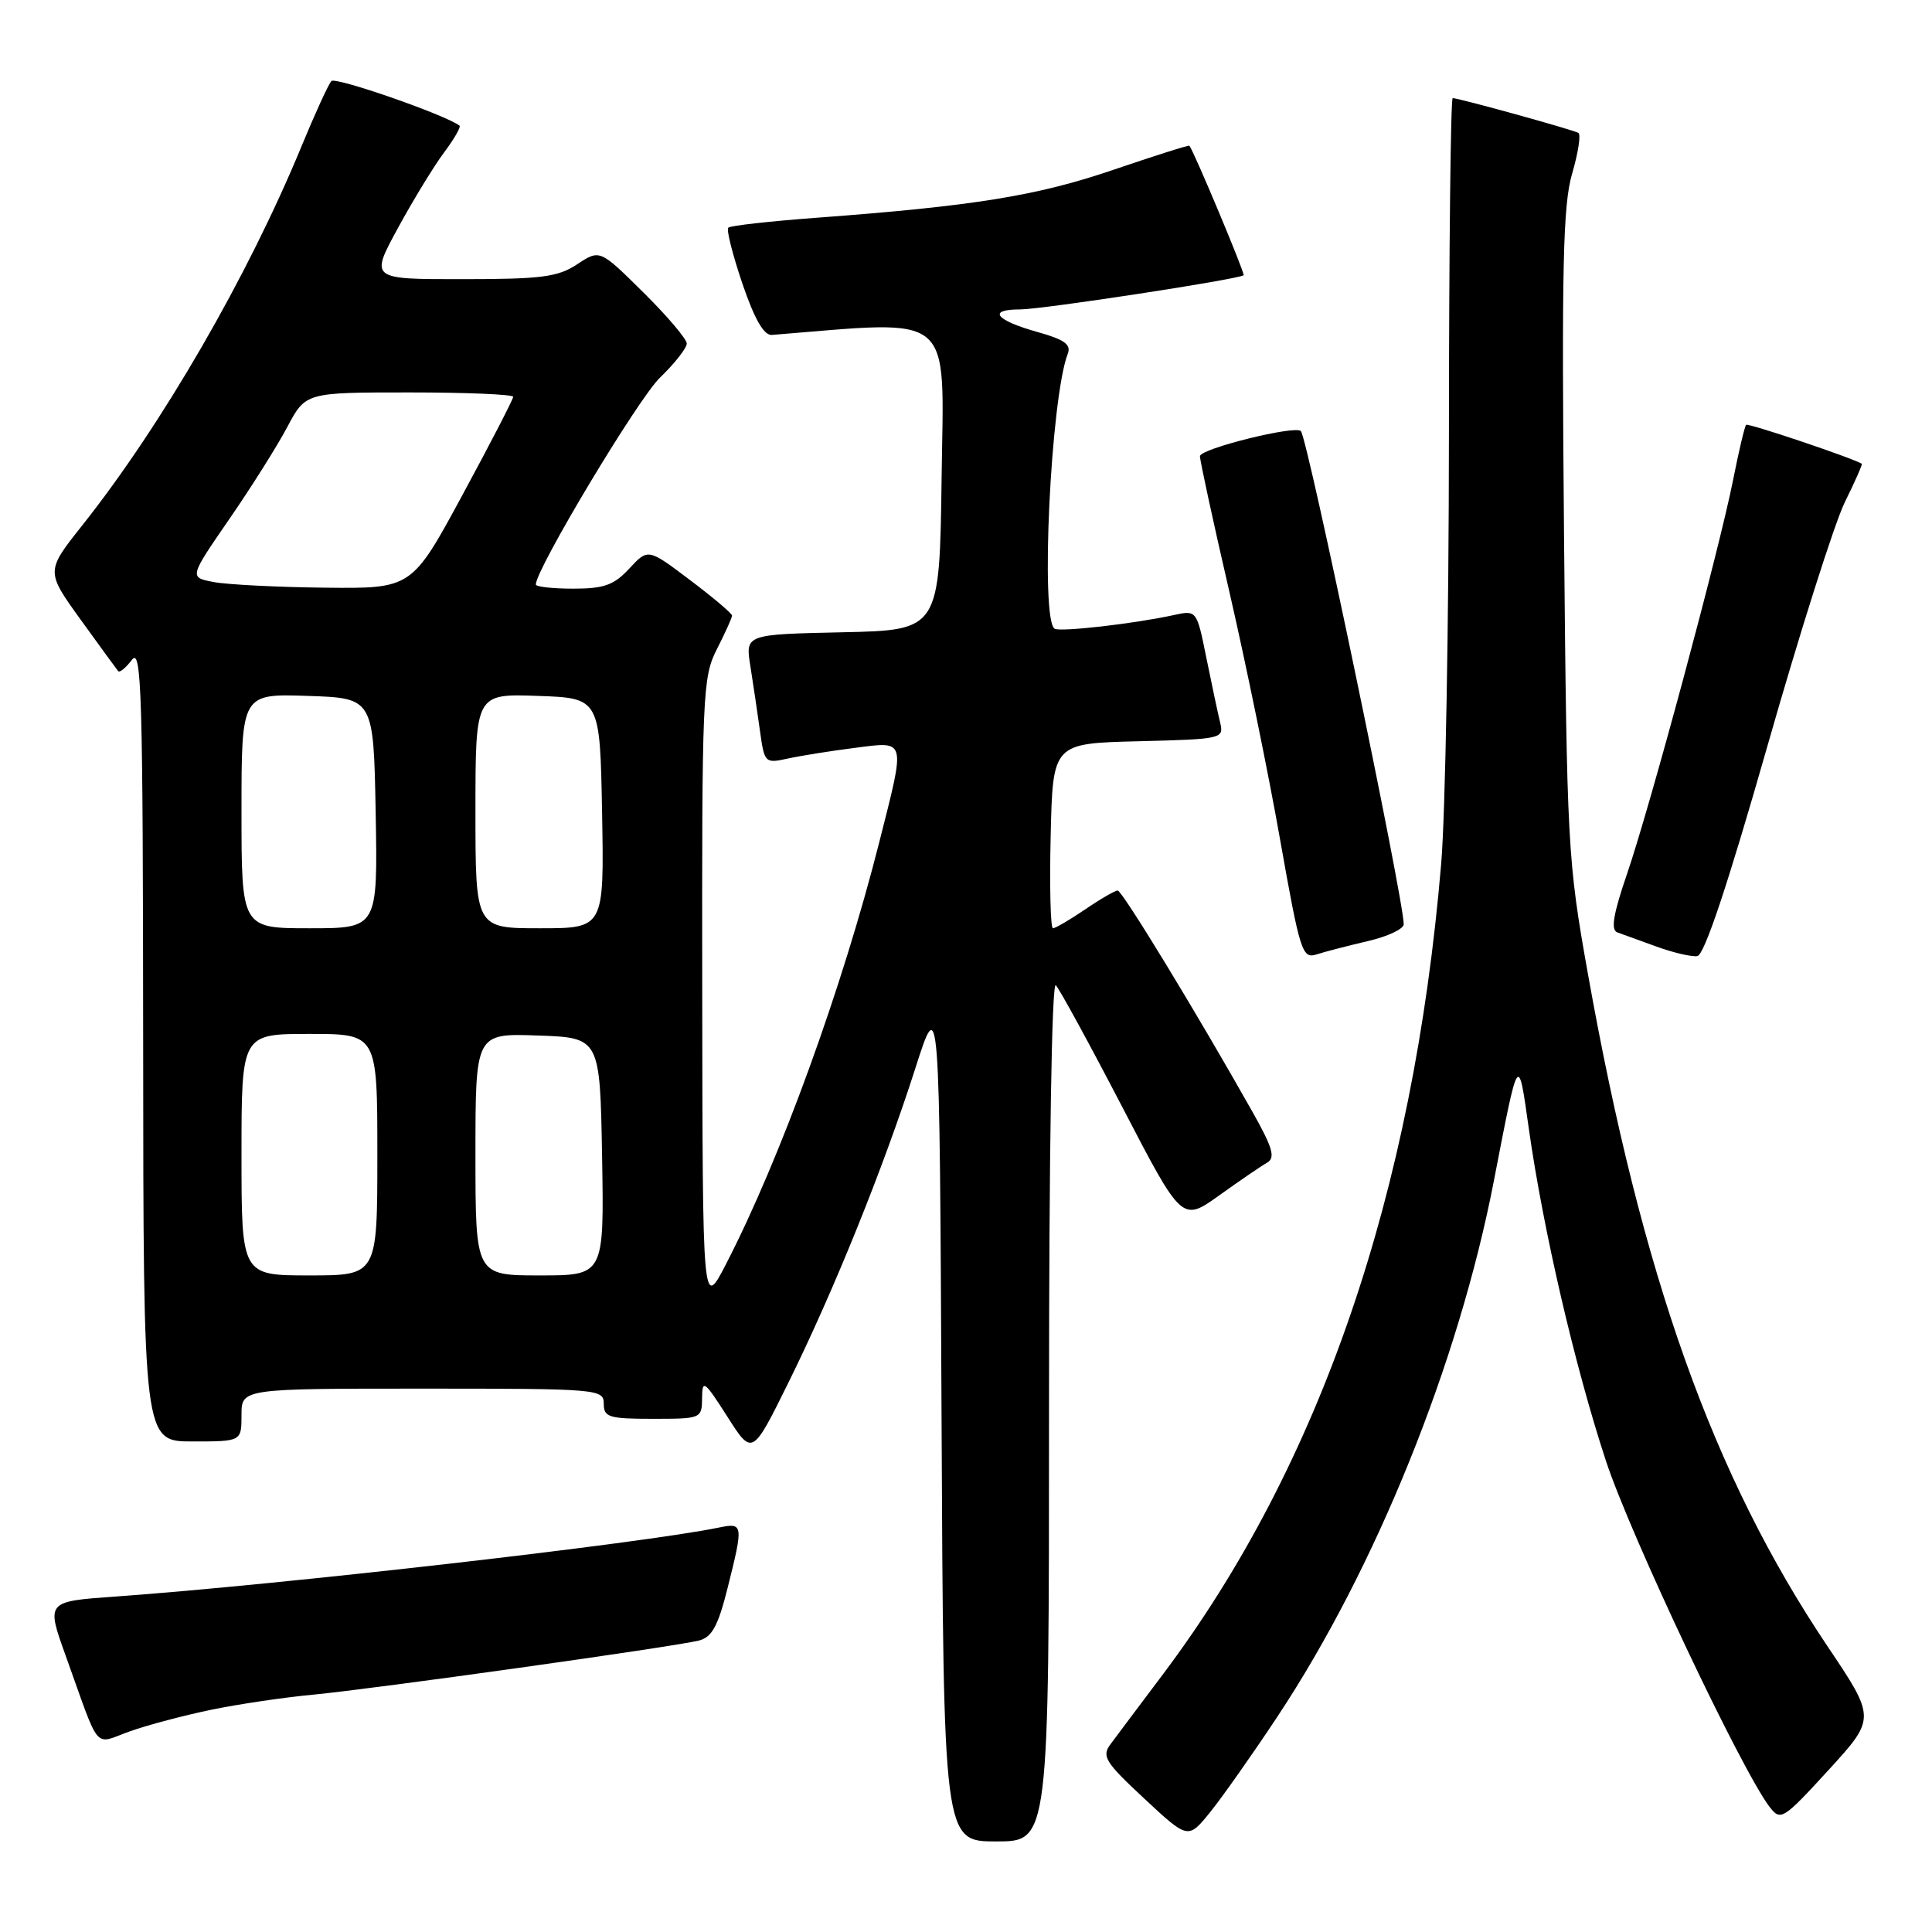 <?xml version="1.0" encoding="UTF-8" standalone="no"?>
<!DOCTYPE svg PUBLIC "-//W3C//DTD SVG 1.1//EN" "http://www.w3.org/Graphics/SVG/1.1/DTD/svg11.dtd" >
<svg xmlns="http://www.w3.org/2000/svg" xmlns:xlink="http://www.w3.org/1999/xlink" version="1.1" viewBox="0 0 256 256">
 <g >
 <path fill="currentColor"
d=" M 139.00 186.80 C 139.00 152.70 139.36 129.98 139.90 130.55 C 140.40 131.07 144.37 138.34 148.72 146.71 C 156.62 161.92 156.62 161.92 161.56 158.39 C 164.28 156.44 167.13 154.49 167.90 154.06 C 169.02 153.41 168.65 152.11 165.99 147.38 C 158.65 134.35 148.70 118.00 148.10 118.00 C 147.75 118.00 145.81 119.12 143.79 120.50 C 141.76 121.88 139.84 123.00 139.52 123.00 C 139.20 123.00 139.06 117.49 139.22 110.75 C 139.50 98.50 139.50 98.50 150.85 98.22 C 162.00 97.94 162.19 97.89 161.67 95.72 C 161.37 94.50 160.56 90.65 159.85 87.17 C 158.57 80.84 158.57 80.84 155.53 81.50 C 150.34 82.64 140.54 83.76 139.75 83.31 C 137.82 82.20 139.22 52.75 141.48 46.89 C 141.96 45.65 141.06 45.00 137.53 44.01 C 131.89 42.43 130.77 41.00 135.17 41.00 C 138.06 41.00 164.04 37.03 164.79 36.47 C 165.01 36.31 158.23 20.10 157.60 19.31 C 157.52 19.20 152.96 20.65 147.47 22.52 C 137.40 25.95 129.06 27.30 108.24 28.85 C 102.05 29.31 96.76 29.90 96.50 30.17 C 96.23 30.43 97.08 33.77 98.37 37.58 C 99.99 42.32 101.22 44.46 102.28 44.38 C 126.69 42.41 125.07 41.05 124.77 63.15 C 124.50 83.50 124.50 83.50 111.63 83.78 C 98.75 84.06 98.75 84.06 99.43 88.28 C 99.80 90.60 100.37 94.46 100.70 96.85 C 101.29 101.10 101.36 101.18 104.40 100.51 C 106.10 100.14 110.09 99.50 113.25 99.10 C 120.15 98.22 120.02 97.72 116.50 111.62 C 111.60 130.96 103.37 153.61 96.20 167.50 C 93.10 173.50 93.10 173.50 93.05 131.71 C 93.00 91.84 93.09 89.74 95.00 86.00 C 96.10 83.84 97.00 81.85 97.00 81.57 C 97.00 81.29 94.50 79.17 91.43 76.86 C 85.87 72.66 85.87 72.66 83.39 75.33 C 81.35 77.53 80.05 78.00 75.96 78.00 C 73.23 78.00 71.00 77.75 71.00 77.45 C 71.00 75.42 84.54 52.85 87.44 50.05 C 89.40 48.16 91.00 46.12 91.00 45.52 C 91.00 44.93 88.41 41.87 85.24 38.74 C 79.48 33.04 79.48 33.04 76.49 35.01 C 73.93 36.71 71.76 36.99 61.27 36.99 C 49.04 37.00 49.04 37.00 52.71 30.25 C 54.73 26.54 57.48 22.03 58.83 20.22 C 60.18 18.42 61.10 16.81 60.89 16.65 C 59.05 15.23 44.46 10.15 43.91 10.74 C 43.52 11.16 41.75 15.03 39.97 19.34 C 32.85 36.62 21.49 56.26 10.91 69.60 C 6.07 75.70 6.07 75.70 10.68 82.10 C 13.22 85.62 15.46 88.69 15.66 88.93 C 15.86 89.16 16.68 88.49 17.48 87.43 C 18.76 85.73 18.94 91.82 18.97 138.25 C 19.00 191.00 19.00 191.00 25.50 191.00 C 32.00 191.00 32.00 191.00 32.00 187.50 C 32.00 184.00 32.00 184.00 56.00 184.00 C 79.33 184.00 80.00 184.06 80.00 186.00 C 80.00 187.79 80.67 188.00 86.50 188.00 C 92.92 188.00 93.00 187.97 93.03 185.25 C 93.05 182.73 93.33 182.94 96.37 187.70 C 99.68 192.90 99.68 192.90 104.47 183.20 C 110.49 171.02 117.05 154.77 121.26 141.64 C 124.50 131.50 124.50 131.50 124.76 187.75 C 125.02 244.00 125.02 244.00 132.01 244.00 C 139.00 244.00 139.00 244.00 139.00 186.80 Z  M 169.24 227.50 C 182.27 207.85 193.26 180.66 197.94 156.50 C 201.25 139.39 201.16 139.52 202.58 149.58 C 204.47 162.91 208.66 180.98 212.77 193.50 C 216.04 203.46 230.80 234.65 234.50 239.45 C 235.95 241.31 236.27 241.11 242.29 234.54 C 248.56 227.68 248.56 227.68 242.12 218.09 C 226.96 195.50 217.56 169.11 210.40 129.00 C 207.72 113.99 207.62 112.15 207.24 70.75 C 206.92 35.26 207.10 27.15 208.32 22.99 C 209.12 20.24 209.50 17.82 209.14 17.61 C 208.44 17.19 193.28 13.00 192.49 13.00 C 192.22 13.00 192.00 33.14 191.99 57.75 C 191.98 82.36 191.52 107.90 190.96 114.50 C 187.27 158.19 174.90 194.20 154.06 221.90 C 151.00 225.96 147.90 230.11 147.16 231.10 C 145.95 232.72 146.42 233.48 151.62 238.32 C 157.43 243.73 157.43 243.73 160.36 240.11 C 161.96 238.13 165.96 232.45 169.24 227.50 Z  M 28.00 226.55 C 31.58 225.81 37.65 224.91 41.50 224.55 C 49.52 223.79 89.33 218.21 92.61 217.38 C 94.33 216.95 95.14 215.47 96.40 210.46 C 98.53 201.97 98.50 201.74 95.25 202.41 C 85.09 204.51 37.15 209.99 15.31 211.55 C 6.12 212.20 6.12 212.20 8.69 219.35 C 13.38 232.41 12.32 231.15 17.21 229.41 C 19.57 228.57 24.42 227.29 28.00 226.55 Z  M 181.25 124.70 C 183.86 124.10 186.00 123.09 186.00 122.47 C 186.00 119.15 173.33 58.36 172.38 57.13 C 171.74 56.30 159.00 59.45 159.00 60.45 C 159.00 61.04 160.76 69.17 162.92 78.51 C 165.07 87.86 168.10 102.61 169.63 111.31 C 172.27 126.19 172.55 127.08 174.47 126.46 C 175.58 126.10 178.64 125.31 181.25 124.70 Z  M 234.15 99.00 C 238.46 83.88 243.10 69.27 244.45 66.54 C 245.80 63.81 246.81 61.52 246.70 61.45 C 245.41 60.67 231.63 56.03 231.37 56.29 C 231.18 56.49 230.40 59.76 229.65 63.57 C 227.79 72.94 218.68 106.76 215.59 115.80 C 213.77 121.09 213.42 123.22 214.29 123.54 C 214.96 123.78 217.30 124.63 219.50 125.43 C 221.70 126.23 224.13 126.80 224.90 126.69 C 225.83 126.56 228.91 117.33 234.15 99.00 Z  M 32.00 153.00 C 32.00 137.00 32.00 137.00 41.00 137.00 C 50.00 137.00 50.00 137.00 50.00 153.00 C 50.00 169.00 50.00 169.00 41.00 169.00 C 32.00 169.00 32.00 169.00 32.00 153.00 Z  M 63.00 152.96 C 63.00 136.92 63.00 136.92 71.25 137.21 C 79.50 137.50 79.50 137.50 79.78 153.25 C 80.05 169.00 80.05 169.00 71.53 169.00 C 63.00 169.00 63.00 169.00 63.00 152.96 Z  M 32.00 107.46 C 32.00 91.92 32.00 91.92 40.75 92.21 C 49.50 92.50 49.50 92.50 49.78 107.75 C 50.05 123.00 50.05 123.00 41.03 123.00 C 32.00 123.00 32.00 123.00 32.00 107.46 Z  M 63.00 107.46 C 63.00 91.92 63.00 91.92 71.25 92.21 C 79.50 92.50 79.50 92.50 79.78 107.75 C 80.05 123.00 80.05 123.00 71.53 123.00 C 63.00 123.00 63.00 123.00 63.00 107.46 Z  M 28.29 77.12 C 25.07 76.50 25.07 76.50 30.35 68.83 C 33.26 64.62 36.73 59.10 38.07 56.58 C 40.50 52.00 40.50 52.00 54.25 52.00 C 61.81 52.00 68.00 52.26 68.00 52.58 C 68.00 52.90 64.98 58.75 61.28 65.58 C 54.56 78.00 54.56 78.00 43.03 77.87 C 36.69 77.80 30.05 77.46 28.29 77.12 Z "/>
</g>
</svg>